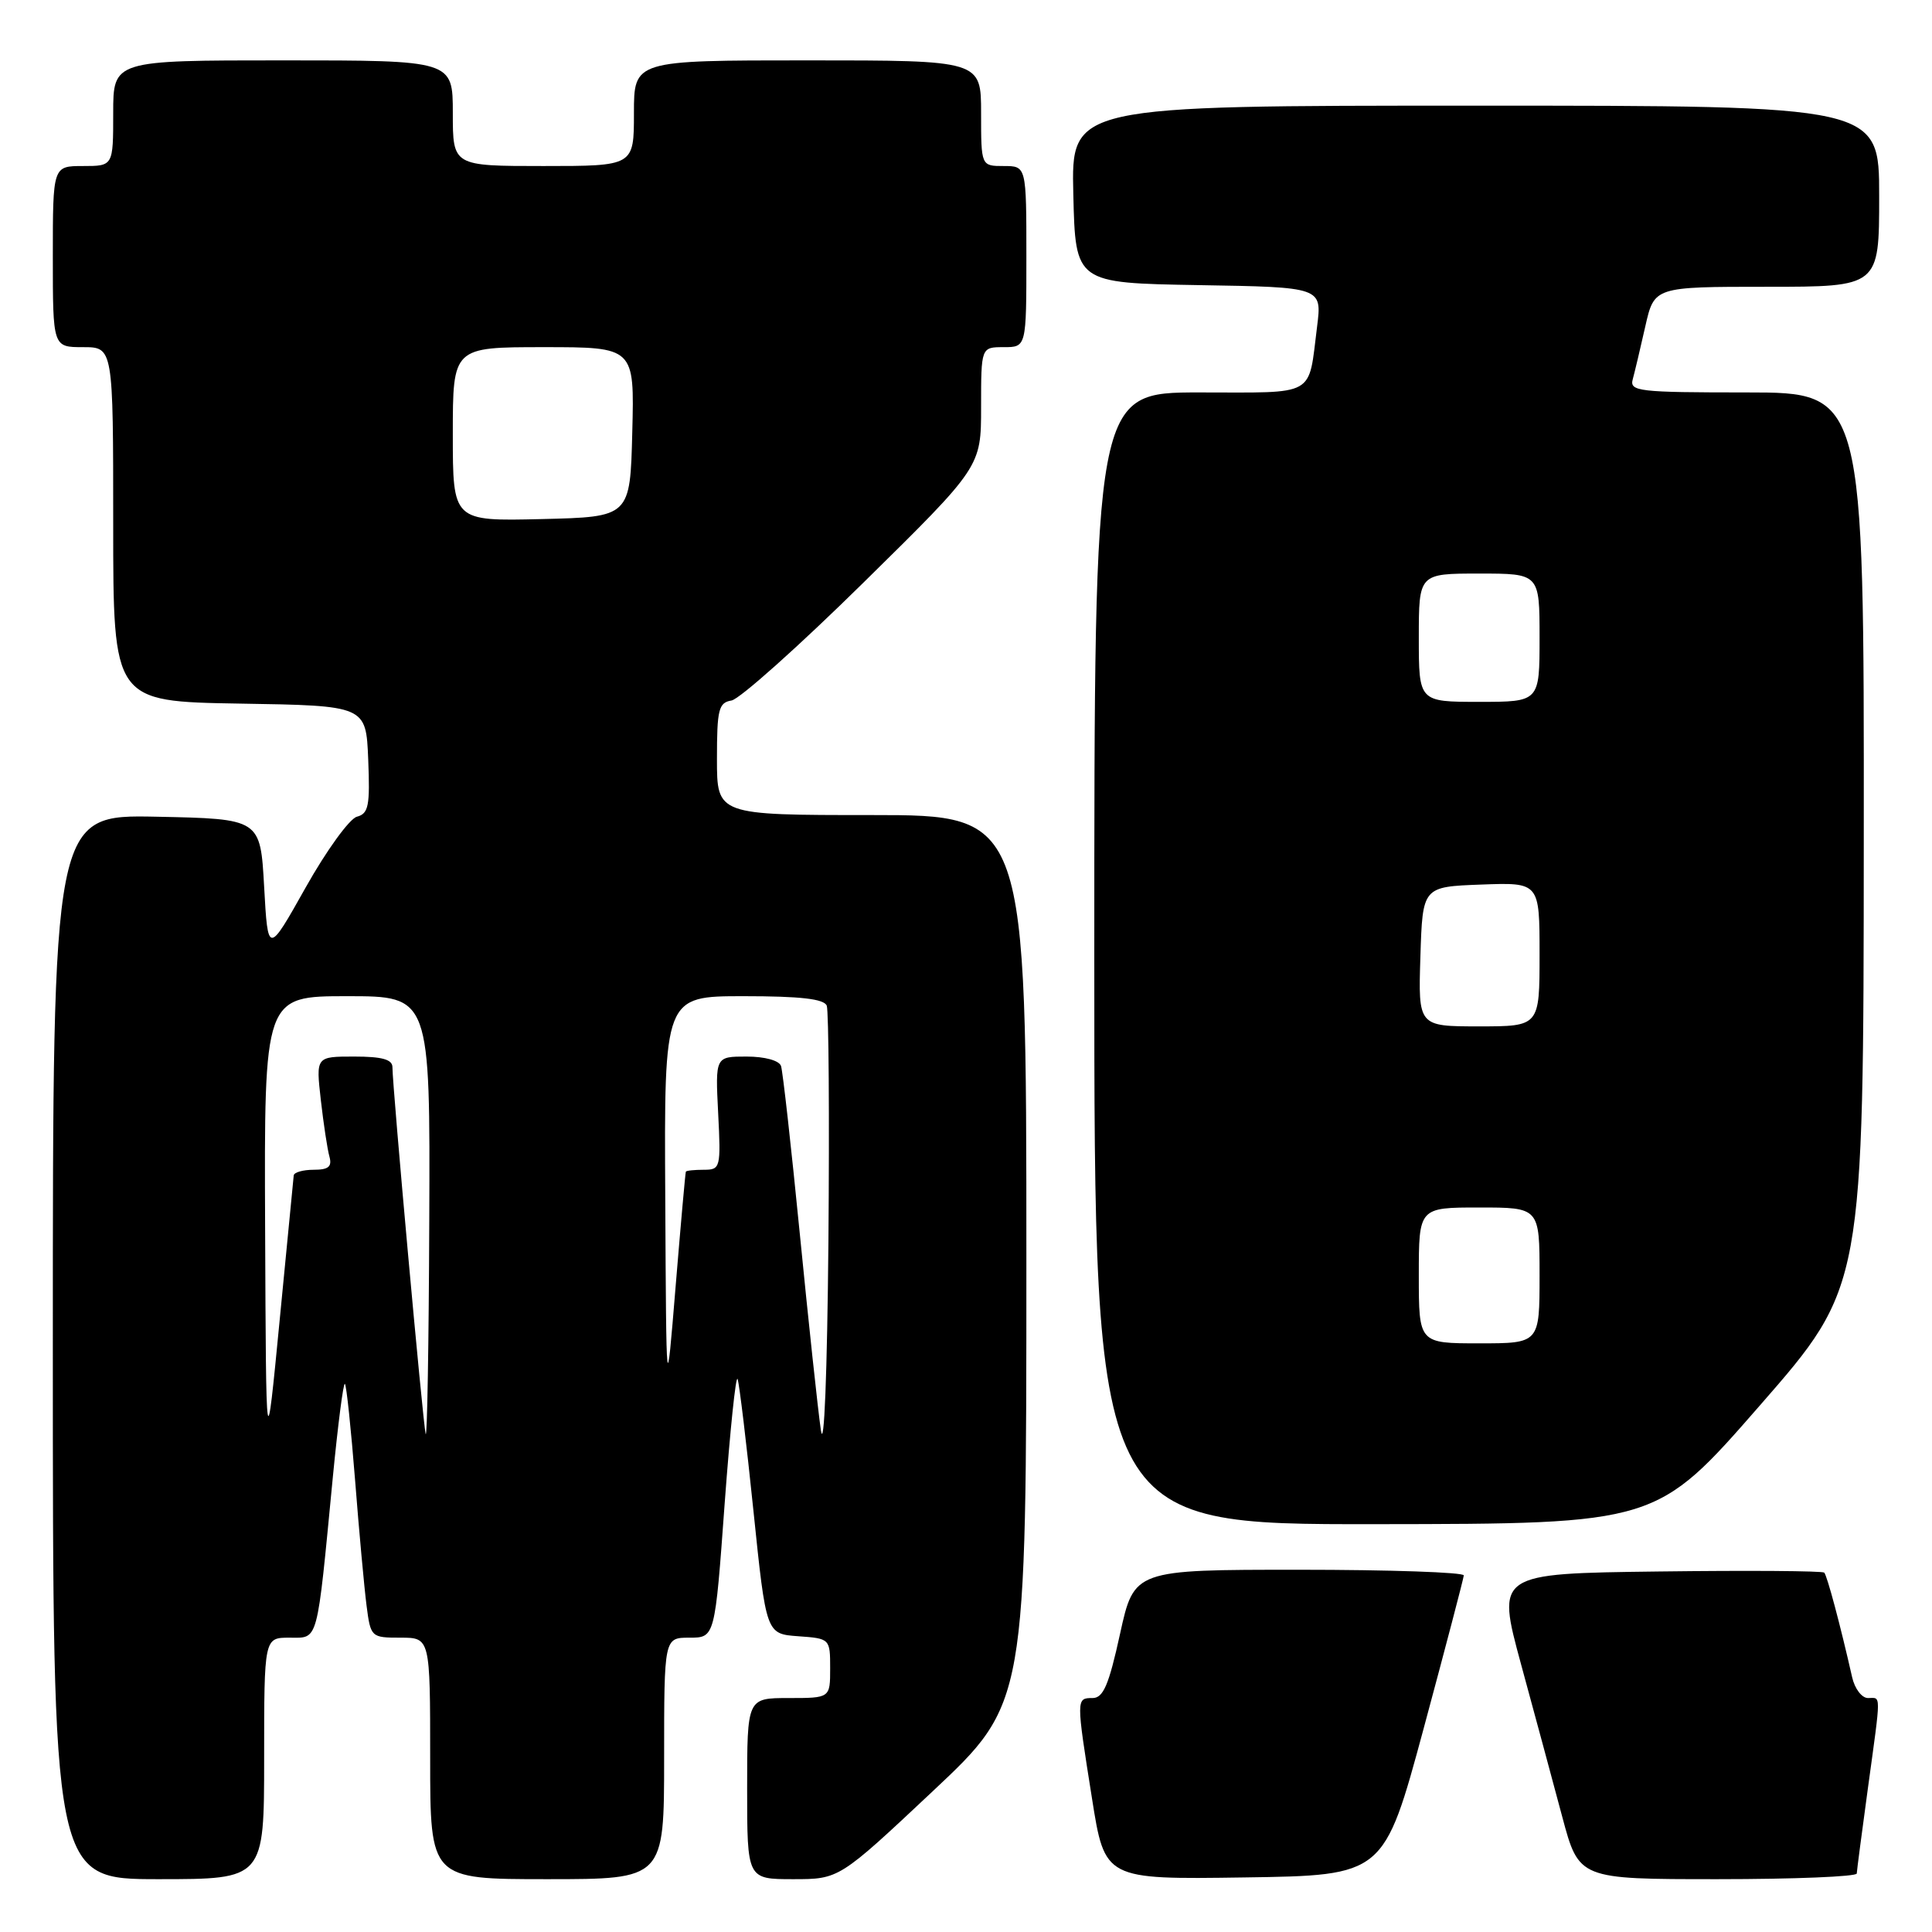 <?xml version="1.0" encoding="UTF-8" standalone="no"?>
<!DOCTYPE svg PUBLIC "-//W3C//DTD SVG 1.1//EN" "http://www.w3.org/Graphics/SVG/1.1/DTD/svg11.dtd" >
<svg xmlns="http://www.w3.org/2000/svg" xmlns:xlink="http://www.w3.org/1999/xlink" version="1.1" viewBox="0 0 256 256">
 <g >
 <path fill="currentColor"
d=" M 35.00 233.00 C 35.00 217.00 35.00 217.00 38.36 217.00 C 42.24 217.00 41.95 218.06 44.10 195.75 C 44.78 188.73 45.50 183.16 45.70 183.37 C 45.91 183.57 46.51 189.31 47.05 196.12 C 47.58 202.93 48.27 210.41 48.57 212.75 C 49.11 216.94 49.18 217.00 53.06 217.00 C 57.00 217.00 57.00 217.00 57.00 233.00 C 57.00 249.00 57.00 249.00 72.50 249.00 C 88.00 249.00 88.00 249.00 88.00 233.00 C 88.00 217.00 88.00 217.00 91.36 217.00 C 94.73 217.00 94.73 217.00 96.02 199.25 C 96.74 189.49 97.51 182.06 97.74 182.74 C 97.97 183.43 98.92 191.30 99.84 200.24 C 101.52 216.50 101.52 216.50 105.76 216.81 C 109.98 217.11 110.00 217.14 110.00 221.06 C 110.00 225.00 110.00 225.00 104.50 225.00 C 99.00 225.00 99.00 225.00 99.00 237.00 C 99.00 249.00 99.00 249.00 105.09 249.00 C 111.19 249.00 111.19 249.00 123.59 237.35 C 136.00 225.70 136.00 225.70 136.00 166.85 C 136.00 108.00 136.00 108.00 115.50 108.00 C 95.00 108.00 95.00 108.00 95.00 100.57 C 95.00 94.00 95.22 93.10 96.93 92.82 C 98.00 92.64 105.87 85.61 114.43 77.18 C 130.00 61.86 130.00 61.86 130.00 53.93 C 130.00 46.00 130.00 46.00 133.00 46.00 C 136.00 46.00 136.00 46.00 136.00 34.00 C 136.00 22.00 136.00 22.00 133.00 22.00 C 130.00 22.00 130.00 22.00 130.00 15.00 C 130.00 8.00 130.00 8.00 107.00 8.00 C 84.00 8.00 84.00 8.00 84.00 15.00 C 84.00 22.00 84.00 22.00 72.00 22.00 C 60.00 22.00 60.00 22.00 60.00 15.00 C 60.00 8.00 60.00 8.00 37.50 8.00 C 15.00 8.00 15.00 8.00 15.00 15.00 C 15.00 22.00 15.00 22.00 11.00 22.00 C 7.00 22.00 7.00 22.00 7.00 34.00 C 7.00 46.00 7.00 46.00 11.00 46.00 C 15.00 46.00 15.00 46.00 15.00 69.48 C 15.00 92.95 15.00 92.95 31.75 93.23 C 48.50 93.50 48.50 93.50 48.79 100.62 C 49.04 106.77 48.84 107.81 47.29 108.22 C 46.31 108.48 43.25 112.70 40.50 117.60 C 35.50 126.50 35.50 126.50 35.00 117.50 C 34.50 108.50 34.50 108.50 20.75 108.22 C 7.00 107.94 7.00 107.94 7.00 178.47 C 7.00 249.00 7.00 249.00 21.00 249.00 C 35.00 249.00 35.00 249.00 35.00 233.00 Z  M 188.65 229.00 C 191.54 218.28 193.93 209.16 193.96 208.75 C 193.98 208.34 184.16 208.00 172.14 208.00 C 150.28 208.00 150.28 208.00 148.41 216.50 C 146.93 223.27 146.19 225.00 144.77 225.00 C 142.59 225.00 142.59 225.04 144.69 238.27 C 146.39 249.04 146.39 249.04 164.89 248.77 C 183.38 248.50 183.38 248.50 188.65 229.00 Z  M 246.03 248.25 C 246.05 247.84 246.71 242.78 247.50 237.00 C 249.28 224.00 249.28 225.00 247.52 225.00 C 246.70 225.00 245.76 223.76 245.42 222.25 C 243.85 215.31 242.10 208.77 241.72 208.38 C 241.48 208.15 231.62 208.08 219.79 208.23 C 198.28 208.50 198.28 208.50 201.54 220.50 C 203.34 227.10 205.80 236.21 207.01 240.75 C 209.22 249.00 209.22 249.00 227.61 249.00 C 237.72 249.00 246.01 248.66 246.03 248.25 Z  M 233.21 186.21 C 246.93 170.50 246.93 170.50 246.96 111.25 C 247.00 52.00 247.00 52.00 231.43 52.00 C 217.09 52.00 215.90 51.86 216.35 50.25 C 216.61 49.29 217.36 46.14 218.01 43.25 C 219.20 38.00 219.20 38.00 234.10 38.00 C 249.00 38.00 249.00 38.00 249.00 26.00 C 249.00 14.00 249.00 14.00 195.47 14.00 C 141.94 14.00 141.94 14.00 142.22 25.75 C 142.50 37.50 142.50 37.50 158.84 37.78 C 175.18 38.05 175.18 38.05 174.52 43.28 C 173.32 52.72 174.60 52.00 158.93 52.00 C 145.00 52.00 145.00 52.00 145.00 127.00 C 145.00 202.00 145.00 202.00 182.25 201.96 C 219.50 201.92 219.50 201.92 233.21 186.21 Z  M 108.77 189.50 C 108.37 186.75 107.12 175.05 105.98 163.50 C 104.84 151.95 103.72 141.94 103.49 141.25 C 103.24 140.52 101.34 140.00 98.92 140.00 C 94.78 140.00 94.78 140.00 95.16 147.50 C 95.53 154.74 95.46 155.00 93.27 155.00 C 92.02 155.00 90.94 155.11 90.88 155.25 C 90.81 155.39 90.20 162.25 89.52 170.50 C 88.29 185.50 88.29 185.50 88.15 158.75 C 88.00 132.00 88.00 132.00 98.53 132.00 C 106.08 132.00 109.20 132.36 109.55 133.26 C 109.81 133.95 109.91 148.02 109.77 164.51 C 109.61 182.02 109.20 192.42 108.77 189.50 Z  M 35.13 162.75 C 35.00 132.00 35.00 132.00 46.00 132.00 C 57.00 132.00 57.00 132.00 56.88 161.75 C 56.82 178.11 56.60 190.82 56.40 190.00 C 56.03 188.48 52.00 144.01 52.00 141.41 C 52.00 140.38 50.63 140.00 46.93 140.00 C 41.86 140.00 41.86 140.00 42.51 145.75 C 42.87 148.91 43.38 152.29 43.65 153.25 C 44.02 154.59 43.53 155.00 41.57 155.00 C 40.16 155.00 38.96 155.34 38.92 155.75 C 38.88 156.16 38.04 164.82 37.05 175.00 C 35.26 193.50 35.26 193.50 35.13 162.75 Z  M 60.00 57.53 C 60.00 46.00 60.00 46.00 72.03 46.00 C 84.07 46.00 84.07 46.00 83.78 57.25 C 83.50 68.50 83.50 68.50 71.75 68.78 C 60.00 69.06 60.00 69.06 60.00 57.53 Z  M 188.00 169.00 C 188.00 160.00 188.00 160.00 196.00 160.00 C 204.00 160.00 204.00 160.00 204.00 169.00 C 204.00 178.00 204.00 178.00 196.00 178.00 C 188.00 178.00 188.00 178.00 188.00 169.00 Z  M 188.21 126.75 C 188.50 117.50 188.50 117.50 196.25 117.21 C 204.00 116.92 204.00 116.92 204.00 126.46 C 204.00 136.00 204.00 136.00 195.96 136.00 C 187.92 136.00 187.92 136.00 188.21 126.75 Z  M 188.00 84.50 C 188.00 76.00 188.00 76.00 196.00 76.00 C 204.00 76.00 204.00 76.00 204.00 84.50 C 204.00 93.00 204.00 93.00 196.00 93.00 C 188.00 93.00 188.00 93.00 188.00 84.50 Z "/>
</g>
</svg>
